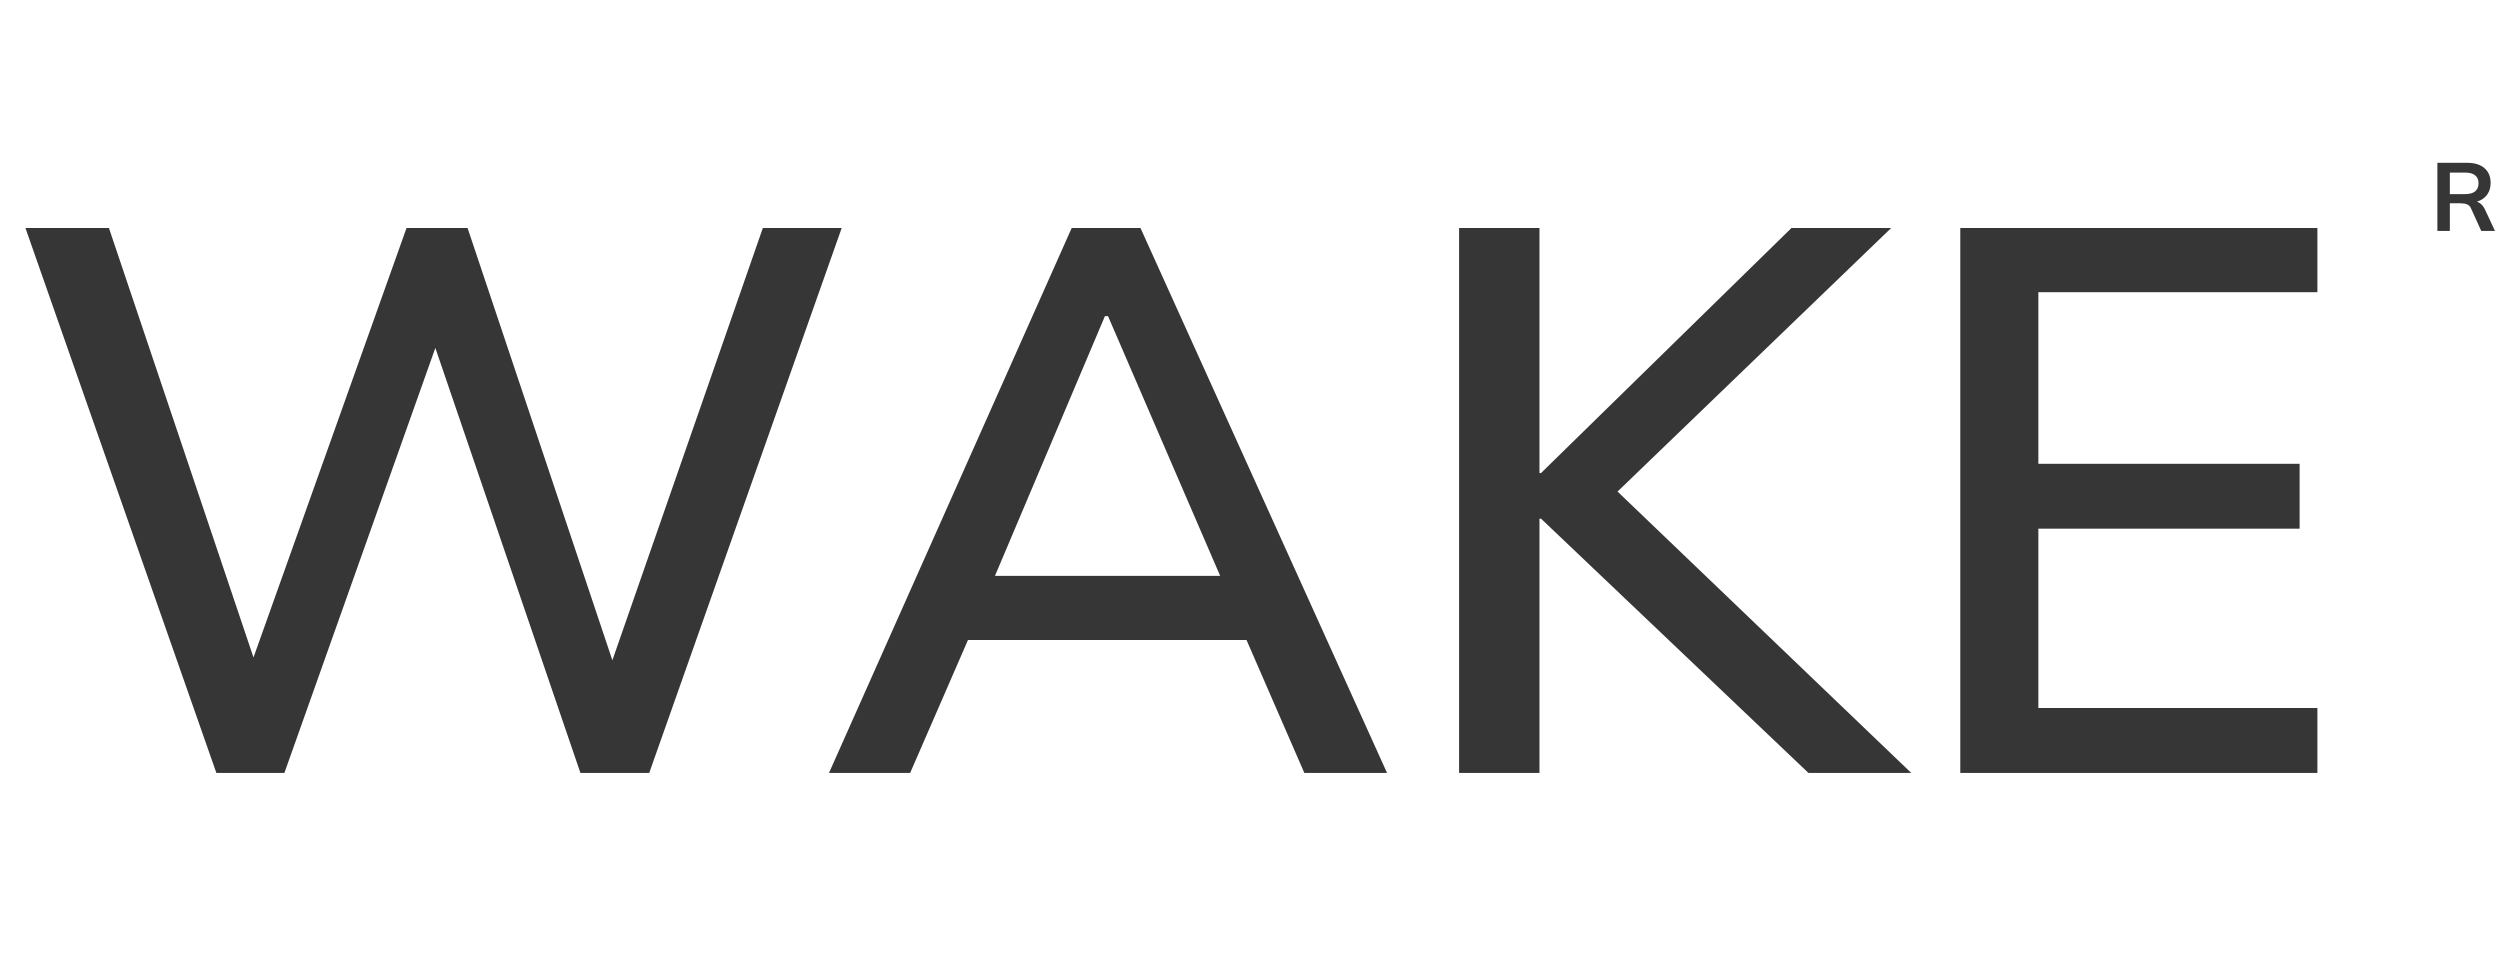 <svg width="207" height="80" viewBox="0 0 207 80" fill="none" xmlns="http://www.w3.org/2000/svg">
<path d="M17.916 64L2.107 18.88H9.02L22.14 57.856H19.771L33.66 18.88H38.715L51.772 57.856H49.596L63.163 18.88H69.692L53.755 64H48.059L35.388 26.88H36.731L23.547 64H17.916ZM68.64 64L88.736 18.88H94.432L114.848 64H108L102.432 51.2L105.248 52.992H77.92L80.928 51.2L75.36 64H68.64ZM91.488 26.176L81.76 49.152L80.224 47.68H102.944L101.664 49.152L91.744 26.176H91.488ZM120.812 64V18.88H127.468V39.168H127.596L148.332 18.88H156.588L132.268 42.304L132.332 39.168L158.252 64H149.74L127.596 42.944H127.468V64H120.812ZM162.312 64V18.88H191.88V24.192H168.776V38.4H190.408V43.776H168.776V58.624H191.88V64H162.312Z" fill="#363636"/>
<path d="M201.815 19.121V13.481H204.279C204.898 13.481 205.375 13.628 205.711 13.921C206.053 14.214 206.223 14.622 206.223 15.145C206.223 15.492 206.146 15.788 205.991 16.033C205.842 16.278 205.626 16.468 205.343 16.601C205.061 16.729 204.727 16.793 204.343 16.793L204.455 16.641H204.727C204.951 16.641 205.151 16.7 205.327 16.817C205.503 16.934 205.647 17.113 205.759 17.353L206.583 19.121H205.447L204.615 17.289C204.541 17.102 204.426 16.98 204.271 16.921C204.122 16.862 203.941 16.833 203.727 16.833H202.847V19.121H201.815ZM202.847 16.073H204.111C204.474 16.073 204.749 15.998 204.935 15.849C205.127 15.694 205.223 15.47 205.223 15.177C205.223 14.884 205.127 14.662 204.935 14.513C204.749 14.364 204.474 14.289 204.111 14.289H202.847V16.073Z" fill="#363636"/>
</svg>

